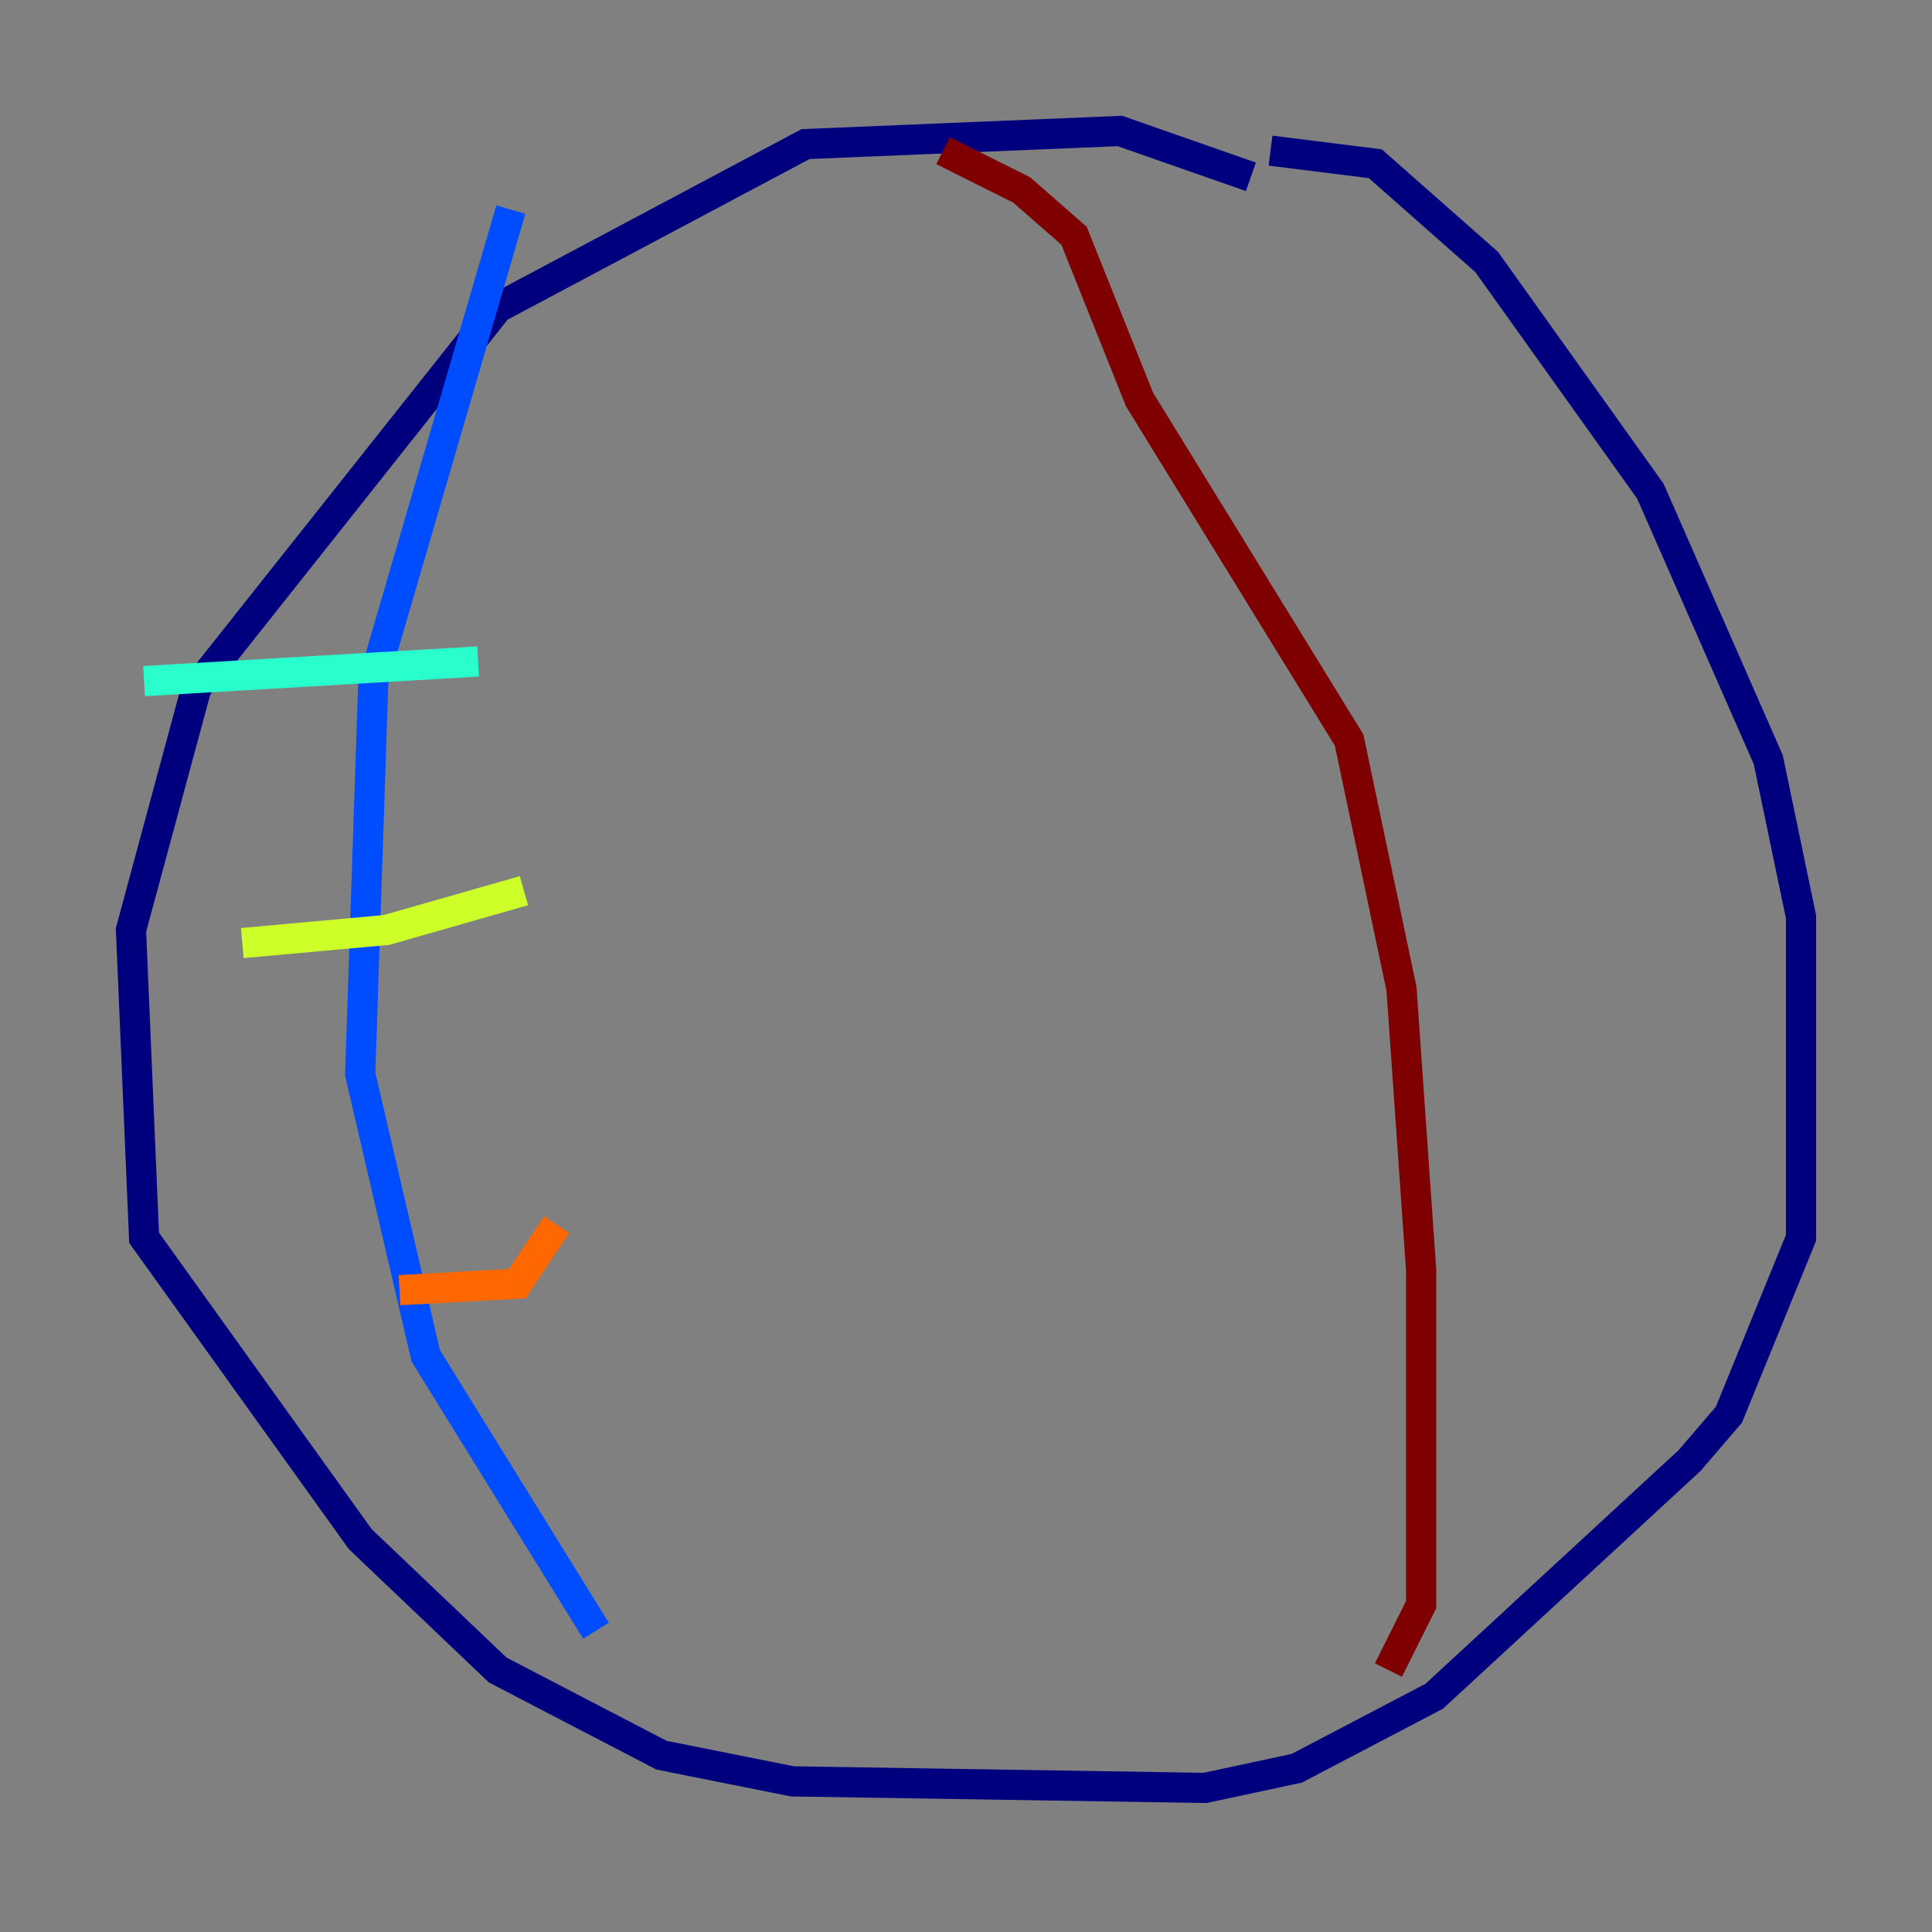 <?xml version="1.0" encoding="utf-8" ?>
<svg baseProfile="tiny" height="128" version="1.2" viewBox="0,0,128,128" width="128" xmlns="http://www.w3.org/2000/svg" xmlns:ev="http://www.w3.org/2001/xml-events" xmlns:xlink="http://www.w3.org/1999/xlink"><rect x="0" y="0" width="128" height="128" fill="#808080" stroke="none"/><defs /><polyline fill="none" points="82.875,11.715 74.197,8.678 53.37,9.546 32.976,20.393 13.017,45.559 8.678,61.614 9.546,82.007 23.864,101.966 32.976,110.644 43.824,116.285 52.502,118.02 79.837,118.454 85.912,117.153 95.024,112.38 111.946,96.759 114.549,93.722 119.322,82.007 119.322,60.746 117.153,50.332 109.342,32.542 98.495,17.356 91.119,10.848 84.176,9.98" stroke="#00007f" stroke-width="2" /><polyline fill="none" points="33.844,13.885 24.732,45.125 23.864,71.159 28.203,89.817 39.485,108.041" stroke="#004cff" stroke-width="2" /><polyline fill="none" points="31.675,43.824 9.546,45.125" stroke="#29ffcd" stroke-width="2" /><polyline fill="none" points="34.712,59.01 25.6,61.614 16.054,62.481" stroke="#cdff29" stroke-width="2" /><polyline fill="none" points="36.881,81.139 34.278,85.044 26.468,85.478" stroke="#ff6700" stroke-width="2" /><polyline fill="none" points="62.481,9.98 67.688,12.583 71.159,15.62 75.498,26.468 89.383,49.031 92.854,65.519 94.156,84.176 94.156,106.305 91.986,110.644" stroke="#7f0000" stroke-width="2" /></svg>